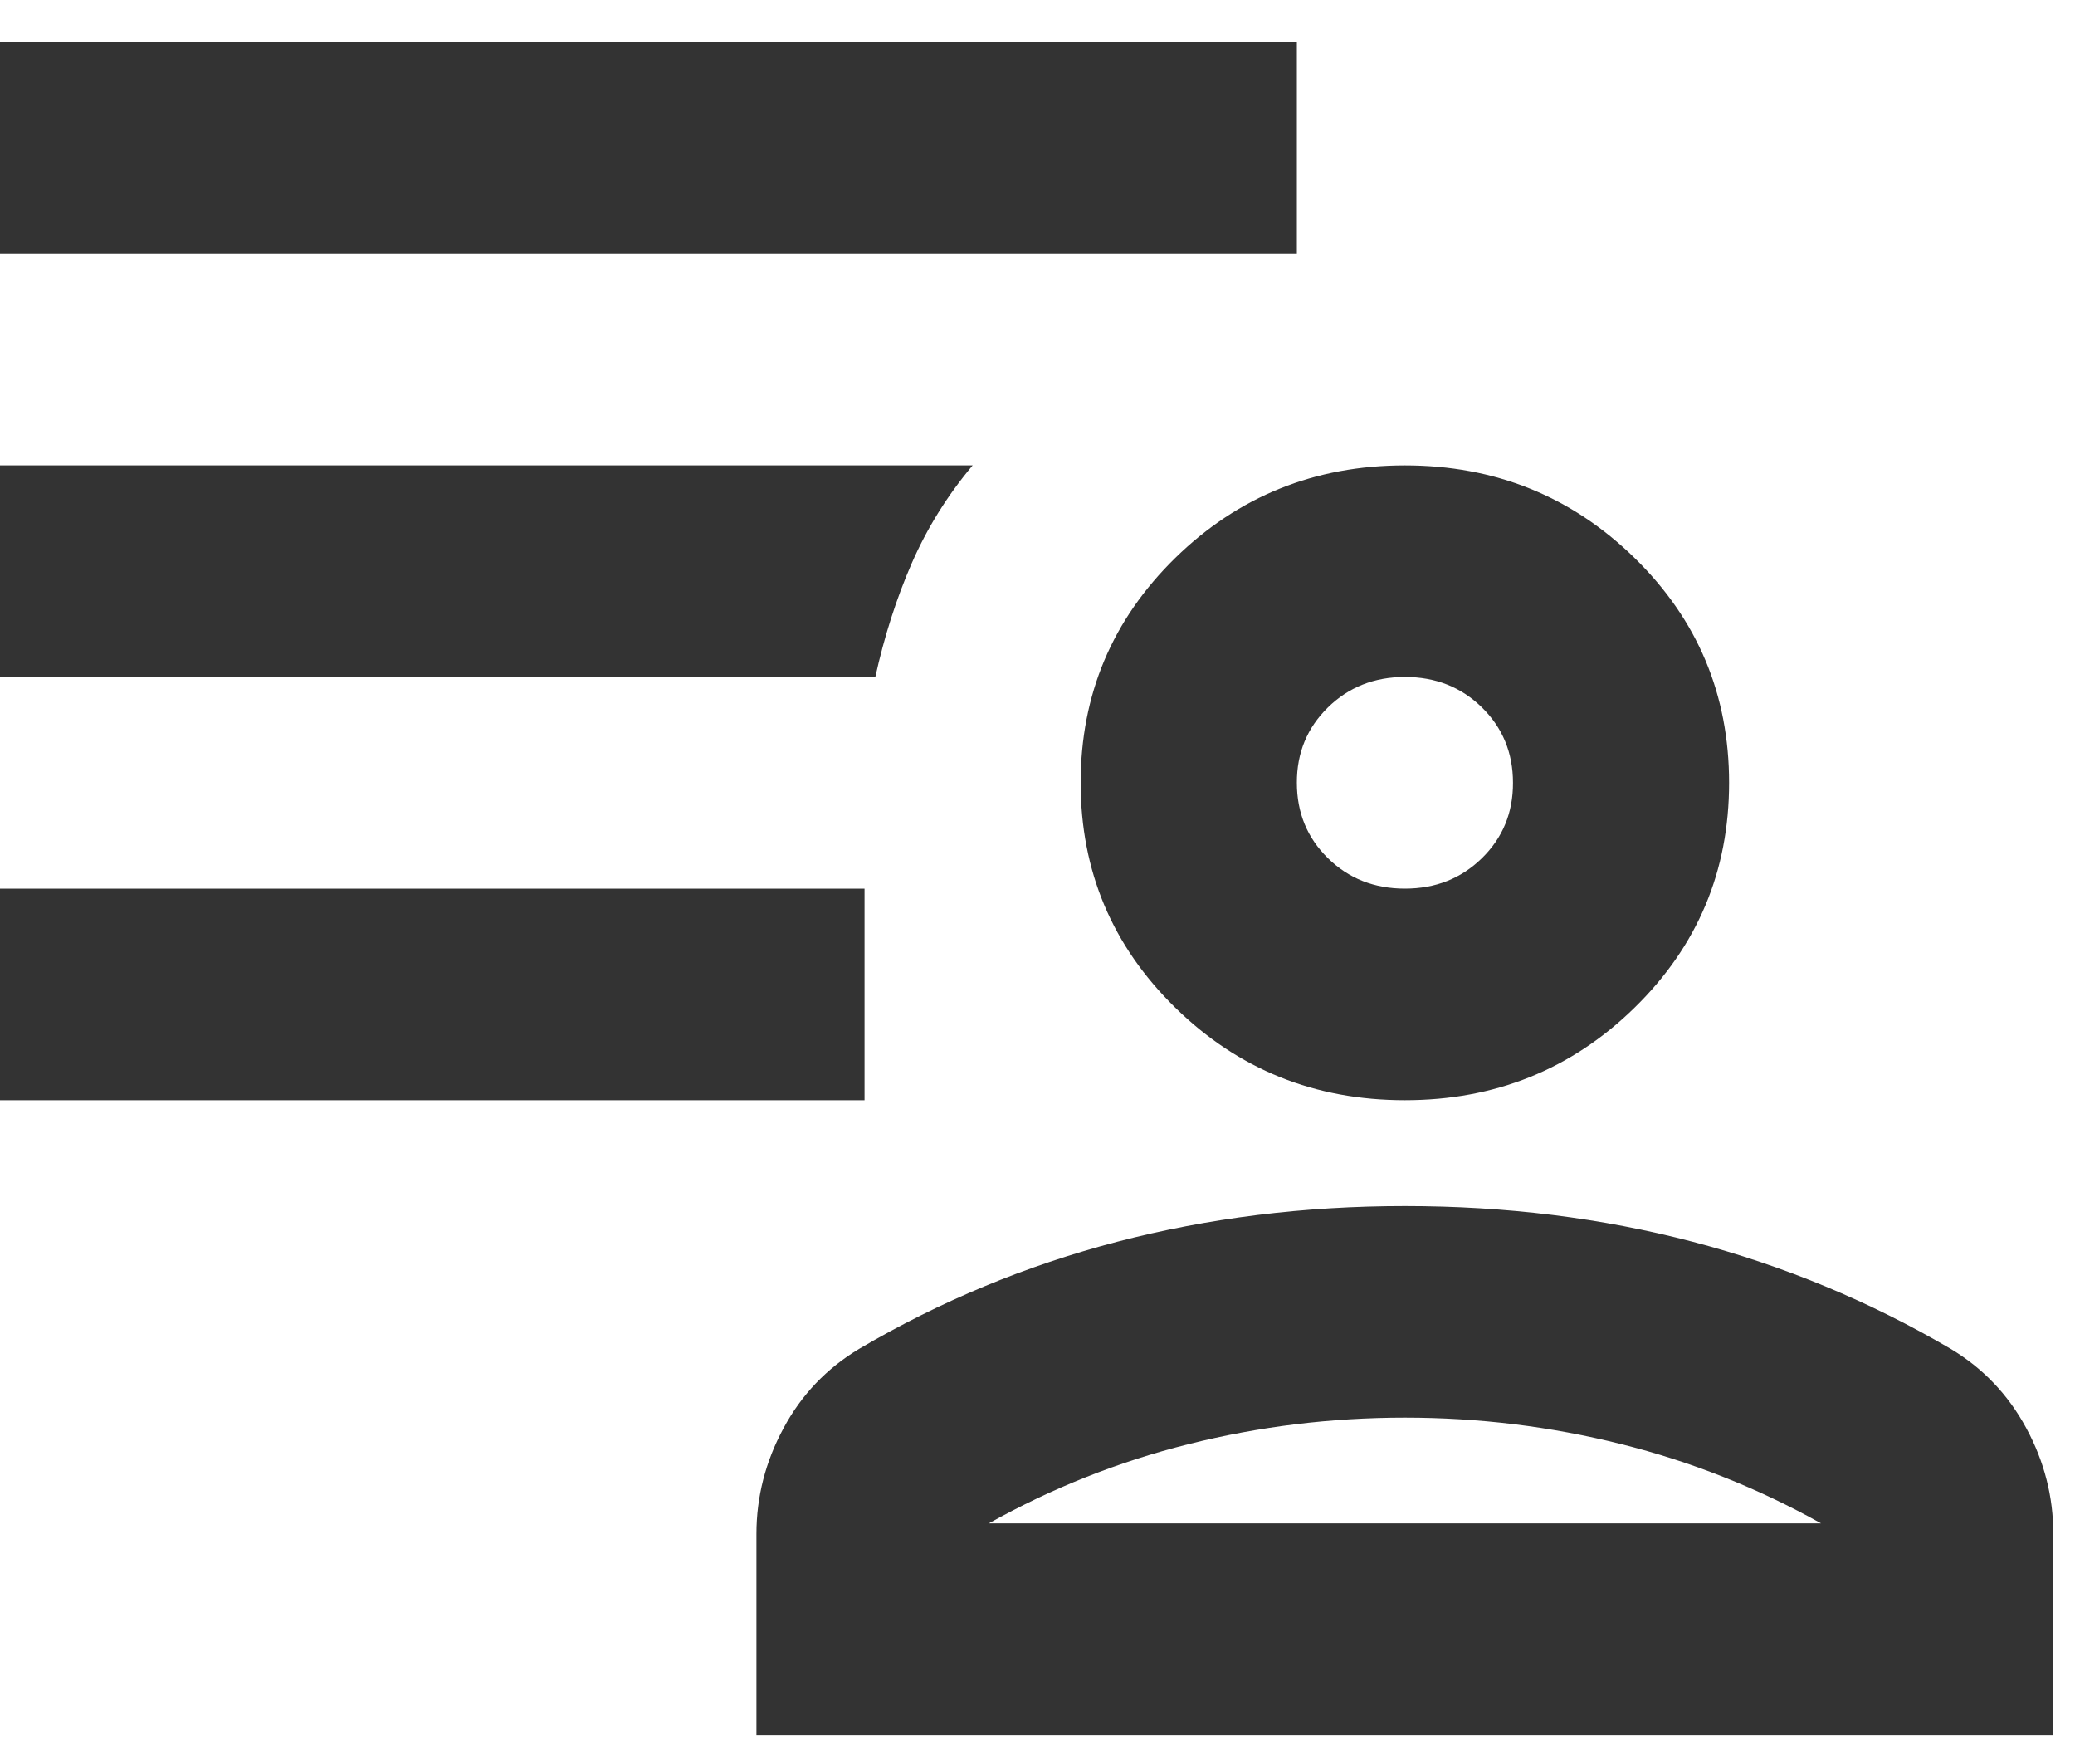 <svg width="20" height="17" viewBox="0 0 20 17" fill="none" xmlns="http://www.w3.org/2000/svg">
<path d="M13.541 10.603C12.673 10.603 11.935 10.306 11.328 9.711C10.72 9.116 10.416 8.394 10.416 7.544C10.416 6.694 10.72 5.972 11.328 5.377C11.935 4.783 12.673 4.485 13.541 4.485C14.409 4.485 15.147 4.783 15.755 5.377C16.363 5.972 16.666 6.694 16.666 7.544C16.666 8.394 16.363 9.116 15.755 9.711C15.147 10.306 14.409 10.603 13.541 10.603ZM7.291 16.721V14.783C7.291 14.426 7.378 14.086 7.552 13.764C7.725 13.441 7.969 13.186 8.281 12.999C9.062 12.54 9.891 12.196 10.768 11.967C11.646 11.738 12.57 11.623 13.541 11.623C14.514 11.623 15.438 11.737 16.315 11.967C17.192 12.197 18.021 12.541 18.802 12.999C19.114 13.186 19.357 13.441 19.531 13.764C19.705 14.086 19.791 14.426 19.791 14.783V16.721H7.291ZM9.531 14.681H17.552C16.944 14.341 16.302 14.086 15.625 13.917C14.948 13.747 14.253 13.662 13.541 13.662C12.83 13.662 12.135 13.747 11.458 13.917C10.781 14.086 10.139 14.341 9.531 14.681ZM13.541 8.564C13.837 8.564 14.084 8.466 14.284 8.27C14.484 8.074 14.584 7.832 14.583 7.544C14.583 7.255 14.483 7.013 14.283 6.817C14.083 6.621 13.836 6.524 13.541 6.524C13.246 6.524 12.999 6.622 12.799 6.818C12.599 7.014 12.499 7.256 12.5 7.544C12.5 7.833 12.6 8.075 12.8 8.271C13 8.467 13.247 8.564 13.541 8.564ZM-0 10.603V8.564H8.333V10.603H-0ZM-0 2.446V0.407H12.5V2.446H-0ZM8.437 6.524H-0V4.485H9.375C9.132 4.774 8.936 5.089 8.788 5.428C8.64 5.768 8.523 6.134 8.437 6.524Z" fill="#333333"/>
</svg>
